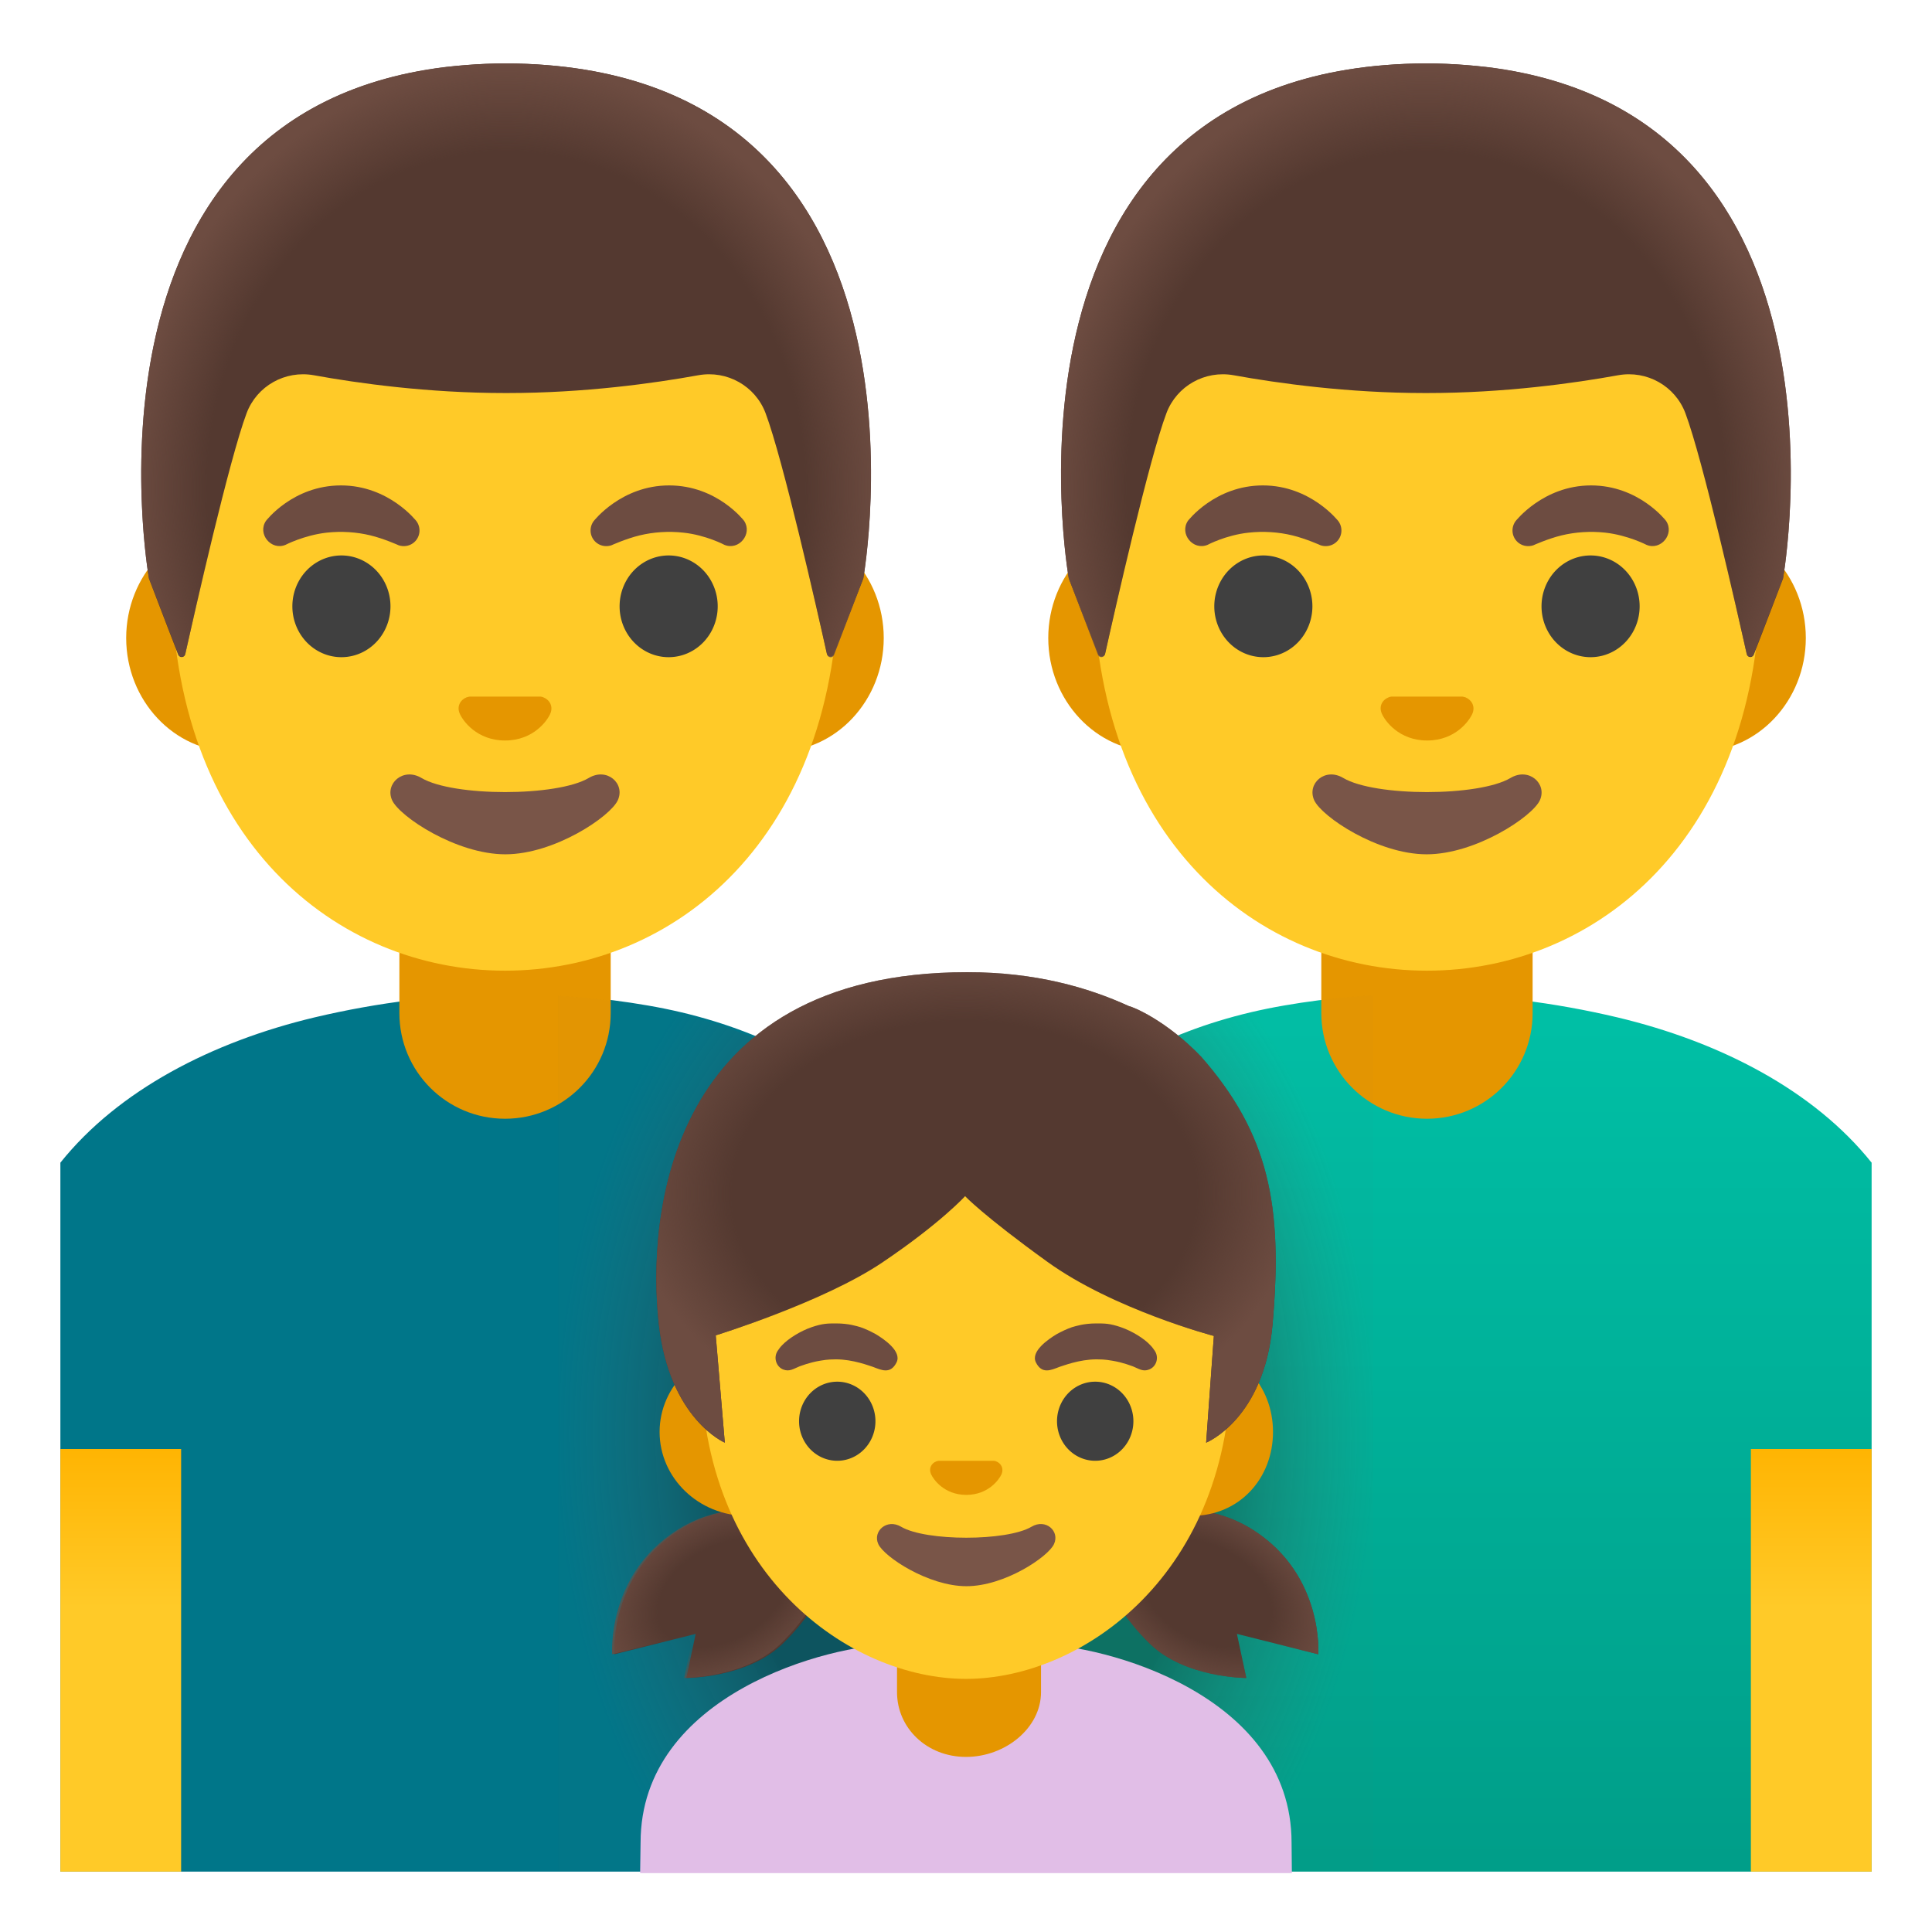 <svg viewBox="0 0 128 128" xmlns="http://www.w3.org/2000/svg">
  <defs>
    <linearGradient id="SVGID_1_" gradientTransform="matrix(1 0 0 -1 0 0)" gradientUnits="userSpaceOnUse" x1="8" x2="8" y1="-123.325" y2="-95.406">
      <stop offset="0.604" stop-color="#FFCA28"/>
      <stop offset="1" stop-color="#FFB300"/>
    </linearGradient>
    <linearGradient id="SVGID_2_" gradientTransform="matrix(-1 0 0 -1 0 0)" gradientUnits="userSpaceOnUse" x1="-94" x2="-94" y1="-123.297" y2="-67.77">
      <stop offset="0" stop-color="#009E89"/>
      <stop offset="1" stop-color="#00BFA5"/>
    </linearGradient>
    <linearGradient id="SVGID_3_" gradientTransform="matrix(1 0 0 -1 0 0)" gradientUnits="userSpaceOnUse" x1="120" x2="120" y1="-123.325" y2="-95.406">
      <stop offset="0.604" stop-color="#FFCA28"/>
      <stop offset="1" stop-color="#FFB300"/>
    </linearGradient>
    <radialGradient id="SVGID_4_" cx="63.979" cy="-65.194" gradientTransform="matrix(1 0 0 -1.457 0 0)" gradientUnits="userSpaceOnUse" r="27.104">
      <stop offset="0.594" stop-color="#212121"/>
      <stop offset="1" stop-color="#616161" stop-opacity="0.05"/>
    </radialGradient>
    <radialGradient id="hairHighlights_1_" cx="33.529" cy="-28.708" gradientTransform="matrix(1 0 0 -1.128 0 0)" gradientUnits="userSpaceOnUse" r="24.934">
      <stop offset="0.794" stop-color="#6D4C41" stop-opacity="0"/>
      <stop offset="1" stop-color="#6D4C41"/>
    </radialGradient>
    <radialGradient id="hairHighlights_3_" cx="-94.471" cy="-28.708" gradientTransform="matrix(-1 0 0 -1.128 0 0)" gradientUnits="userSpaceOnUse" r="24.934">
      <stop offset="0.794" stop-color="#6D4C41" stop-opacity="0"/>
      <stop offset="1" stop-color="#6D4C41"/>
    </radialGradient>
    <radialGradient id="hairHighlights_4_" cx="122.043" cy="-77.429" gradientTransform="matrix(0.865 0.502 0.331 -0.572 0 0)" gradientUnits="userSpaceOnUse" r="8.88">
      <stop offset="0.525" stop-color="#6D4C41" stop-opacity="0"/>
      <stop offset="1" stop-color="#6D4C41"/>
    </radialGradient>
    <radialGradient id="hairHighlights_5_" cx="11.404" cy="-174.507" gradientTransform="matrix(-0.865 0.502 -0.331 -0.572 0 0)" gradientUnits="userSpaceOnUse" r="8.88">
      <stop offset="0.525" stop-color="#6D4C41" stop-opacity="0"/>
      <stop offset="1" stop-color="#6D4C41"/>
    </radialGradient>
    <radialGradient id="hairHighlights_9_" cx="61.249" cy="-102.171" gradientTransform="matrix(1.043 0 0 -0.774 0 0)" gradientUnits="userSpaceOnUse" r="21.111">
      <stop offset="0.699" stop-color="#6D4C41" stop-opacity="0"/>
      <stop offset="1" stop-color="#6D4C41"/>
    </radialGradient>
  </defs>
  <path d="M42.94,66.62 C39.89,66.09 36.88,65.85 33.92,65.85 C29.4,65.85 25.01,66.42 20.86,67.4 C14.05,69.02 7.84,72.23 4,77.03 L4,78.91 L4,81.02 L4,124 L61,124 L62.5,124 L64,124 L64,88.4 C64,76.12 54.82,68.67 42.94,66.62 Z" fill="#007689"/>
  <path d="M33.46,74.12 L33.46,74.12 C29.59,74.12 26.46,70.99 26.46,67.12 L26.46,60.7 L40.46,60.7 L40.46,67.12 C40.46,70.99 37.33,74.12 33.46,74.12 Z" fill="#E59600"/>
  <path d="M4,96 L4,97 L4,98 L4,124 L10.04,124 L11,124 L12,124 L12,96 Z" fill="url(#SVGID_1_)"/>
  <path d="M51.48,34.74 L15.43,34.74 C11.54,34.74 8.36,38.13 8.36,42.27 C8.36,46.41 11.54,49.8 15.43,49.8 L51.48,49.8 C55.37,49.8 58.55,46.41 58.55,42.27 C58.55,38.13 55.37,34.74 51.48,34.74 Z" fill="#E59600"/>
  <path id="head_4_" d="M33.46,8.11 L33.46,8.11 L33.46,8.11 C21.98,8.11 11.35,20.39 11.35,38.05 C11.35,55.62 22.3,64.31 33.46,64.31 C44.62,64.31 55.57,55.62 55.57,38.05 C55.57,20.39 44.94,8.11 33.46,8.11 Z" fill="#FFCA28"/>
  <path id="mouth_6_" d="M39.01,51.54 C36.91,52.79 30.02,52.79 27.92,51.54 C26.71,50.82 25.48,51.92 25.98,53.02 C26.47,54.1 30.23,56.6 33.48,56.6 C36.73,56.6 40.44,54.1 40.93,53.02 C41.44,51.92 40.22,50.82 39.01,51.54 Z" fill="#795548"/>
  <path id="nose_6_" d="M36,46.2 C35.93,46.17 35.86,46.15 35.79,46.15 L31.12,46.15 C31.05,46.16 30.98,46.18 30.91,46.2 C30.49,46.37 30.25,46.81 30.46,47.28 C30.66,47.75 31.59,49.06 33.46,49.06 C35.33,49.06 36.26,47.75 36.46,47.28 C36.66,46.81 36.43,46.37 36,46.2 Z" fill="#E59600"/>
  <path d="M25.87,40.17 A3.25 3.37 0 1 1 19.37,40.17 A3.25 3.37 0 1 1 25.87,40.17 Z" fill="#404040"/>
  <path d="M47.55,40.17 A3.25 3.37 0 1 1 41.05,40.17 A3.25 3.37 0 1 1 47.55,40.17 Z" fill="#404040"/>
  <path d="M17.62,34.51 C17.62,34.51 19.4,32.16 22.59,32.16 C25.78,32.16 27.6,34.54 27.6,34.54 C27.93,35.01 27.83,35.65 27.36,35.99 C27.08,36.19 26.73,36.23 26.42,36.13 C26.42,36.13 25.45,35.69 24.54,35.47 C23.63,35.25 22.63,35.18 21.64,35.29 C20.14,35.46 18.91,36.1 18.91,36.1 C17.96,36.49 17.04,35.37 17.62,34.51 Z" fill="#6D4C41"/>
  <path d="M49.3,34.51 C49.3,34.51 47.52,32.16 44.33,32.16 C41.14,32.16 39.32,34.54 39.32,34.54 C38.99,35.01 39.09,35.65 39.56,35.99 C39.84,36.19 40.19,36.23 40.5,36.13 C40.5,36.13 41.47,35.69 42.38,35.47 C43.29,35.25 44.29,35.18 45.28,35.29 C46.78,35.45 48,36.1 48,36.1 C48.96,36.49 49.87,35.37 49.3,34.51 Z" fill="#6D4C41"/>
  <path id="hair_5_" d="M33.54,4.2 L33.54,4.2 C33.54,4.2 33.53,4.2 33.53,4.2 C33.53,4.2 33.52,4.2 33.52,4.2 L33.52,4.2 C3.78,4.36 9.87,38.33 9.87,38.33 C9.87,38.33 11.2,41.83 11.81,43.38 C11.9,43.6 12.22,43.58 12.27,43.34 C12.91,40.5 15.19,30.43 16.34,27.37 C17.02,25.57 18.89,24.52 20.79,24.86 C23.7,25.39 28.35,26.04 33.47,26.04 C33.49,26.04 33.51,26.04 33.53,26.04 C33.55,26.04 33.57,26.04 33.59,26.04 C38.71,26.04 43.35,25.39 46.27,24.86 C48.17,24.52 50.04,25.57 50.72,27.37 C51.87,30.42 54.14,40.43 54.78,43.31 C54.83,43.55 55.16,43.57 55.25,43.34 L57.2,38.32 C57.19,38.33 63.28,4.36 33.54,4.2 Z" fill="#543930"/>
  <path id="hairHighlights" d="M57.19,38.33 C57.19,38.33 63.28,4.36 33.54,4.2 L33.54,4.2 C33.54,4.2 33.53,4.2 33.53,4.2 L33.53,4.2 C33.53,4.2 33.52,4.2 33.52,4.2 L33.52,4.2 C33.06,4.2 32.6,4.21 32.16,4.23 C31.27,4.27 30.42,4.34 29.6,4.43 C29.59,4.43 29.58,4.43 29.58,4.43 C29.52,4.44 29.47,4.45 29.41,4.45 C4.36,7.61 9.87,38.33 9.87,38.33 L11.82,43.36 C11.91,43.58 12.23,43.56 12.28,43.33 C12.92,40.46 15.2,30.43 16.35,27.38 C17.03,25.58 18.9,24.53 20.8,24.87 C23.71,25.4 28.36,26.05 33.48,26.05 C33.5,26.05 33.52,26.05 33.54,26.05 C33.56,26.05 33.58,26.05 33.6,26.05 C38.72,26.05 43.36,25.4 46.28,24.87 C48.18,24.53 50.05,25.58 50.73,27.38 C51.88,30.45 54.17,40.53 54.8,43.36 C54.85,43.59 55.17,43.62 55.26,43.39 C55.85,41.84 57.19,38.33 57.19,38.33 Z" fill="url(#hairHighlights_1_)"/>
  <path d="M85.06,66.62 C88.11,66.09 91.12,65.85 94.08,65.85 C98.61,65.85 102.99,66.42 107.14,67.4 C113.95,69.02 120.16,72.23 124,77.03 L124,78.91 L124,81.02 L124,124 L67,124 L65.5,124 L64,124 L64,88.4 C64,76.12 73.18,68.67 85.06,66.62 Z" fill="url(#SVGID_2_)"/>
  <path d="M94.54,74.12 L94.54,74.12 C98.41,74.12 101.54,70.99 101.54,67.12 L101.54,60.7 L87.54,60.7 L87.54,67.12 C87.54,70.99 90.68,74.12 94.54,74.12 Z" fill="#E59600"/>
  <path d="M124,96 L124,97 L124,98 L124,124 L117.96,124 L117,124 L116,124 L116,96 Z" fill="url(#SVGID_3_)"/>
  <path d="M76.52,34.74 L112.57,34.74 C116.46,34.74 119.64,38.13 119.64,42.27 C119.64,46.41 116.46,49.8 112.57,49.8 L76.52,49.8 C72.63,49.8 69.45,46.41 69.45,42.27 C69.45,38.13 72.63,34.74 76.52,34.74 Z" fill="#E59600"/>
  <path id="head_5_" d="M94.54,8.11 L94.54,8.11 L94.54,8.11 C106.02,8.11 116.65,20.39 116.65,38.05 C116.65,55.62 105.7,64.31 94.54,64.31 C83.38,64.31 72.43,55.62 72.43,38.05 C72.43,20.39 83.06,8.11 94.54,8.11 Z" fill="#FFCA28"/>
  <path id="mouth_4_" d="M88.99,51.54 C91.09,52.79 97.98,52.79 100.08,51.54 C101.29,50.82 102.52,51.92 102.02,53.02 C101.53,54.1 97.77,56.6 94.52,56.6 C91.27,56.6 87.56,54.1 87.07,53.02 C86.57,51.92 87.78,50.82 88.99,51.54 Z" fill="#795548"/>
  <path id="nose_4_" d="M92,46.2 C92.07,46.17 92.14,46.15 92.21,46.15 L96.88,46.15 C96.95,46.16 97.02,46.18 97.09,46.2 C97.51,46.37 97.75,46.81 97.55,47.28 C97.35,47.75 96.42,49.06 94.55,49.06 C92.68,49.06 91.75,47.75 91.55,47.28 C91.34,46.81 91.57,46.37 92,46.2 Z" fill="#E59600"/>
  <path d="M108.63,40.17 A3.25 3.37 0 1 1 102.13,40.17 A3.25 3.37 0 1 1 108.63,40.17 Z" fill="#404040"/>
  <path d="M86.95,40.17 A3.25 3.37 0 1 1 80.45,40.17 A3.25 3.37 0 1 1 86.95,40.17 Z" fill="#404040"/>
  <path d="M110.38,34.51 C110.38,34.51 108.59,32.16 105.41,32.16 C102.23,32.16 100.4,34.54 100.4,34.54 C100.07,35.01 100.17,35.65 100.64,35.99 C100.92,36.19 101.27,36.23 101.58,36.13 C101.58,36.13 102.55,35.69 103.46,35.47 C104.37,35.25 105.37,35.18 106.36,35.29 C107.86,35.46 109.09,36.1 109.09,36.1 C110.04,36.49 110.96,35.37 110.38,34.51 Z" fill="#6D4C41"/>
  <path d="M78.7,34.51 C78.7,34.51 80.49,32.16 83.67,32.16 C86.85,32.16 88.68,34.54 88.68,34.54 C89.01,35.01 88.91,35.65 88.44,35.99 C88.16,36.19 87.81,36.23 87.5,36.13 C87.5,36.13 86.53,35.69 85.62,35.47 C84.71,35.25 83.71,35.18 82.72,35.29 C81.22,35.45 80,36.1 80,36.1 C79.04,36.49 78.13,35.37 78.7,34.51 Z" fill="#6D4C41"/>
  <path id="hair_15_" d="M94.46,4.2 L94.46,4.2 C94.46,4.2 94.47,4.2 94.47,4.2 C94.47,4.2 94.48,4.2 94.48,4.2 L94.48,4.2 C124.22,4.36 118.13,38.33 118.13,38.33 C118.13,38.33 116.8,41.83 116.19,43.38 C116.1,43.6 115.78,43.58 115.73,43.34 C115.09,40.5 112.81,30.43 111.66,27.37 C110.98,25.57 109.11,24.52 107.21,24.86 C104.29,25.39 99.65,26.04 94.53,26.04 C94.51,26.04 94.49,26.04 94.47,26.04 C94.45,26.04 94.43,26.04 94.41,26.04 C89.29,26.04 84.65,25.39 81.73,24.86 C79.83,24.52 77.96,25.57 77.28,27.37 C76.13,30.42 73.86,40.43 73.22,43.31 C73.17,43.55 72.84,43.57 72.76,43.34 L70.81,38.32 C70.81,38.33 64.72,4.36 94.46,4.2 Z" fill="#543930"/>
  <path id="hairHighlights_8_" d="M70.81,38.33 C70.81,38.33 64.72,4.36 94.46,4.2 L94.46,4.2 C94.46,4.2 94.47,4.2 94.47,4.2 L94.47,4.2 C94.47,4.2 94.48,4.2 94.48,4.2 L94.48,4.2 C94.94,4.2 95.4,4.21 95.84,4.23 C96.73,4.27 97.58,4.34 98.4,4.43 C98.41,4.43 98.42,4.43 98.43,4.43 C98.49,4.44 98.54,4.45 98.6,4.45 C123.64,7.6 118.13,38.32 118.13,38.32 L116.18,43.35 C116.09,43.57 115.77,43.55 115.72,43.32 C115.08,40.45 112.8,30.42 111.65,27.37 C110.97,25.57 109.1,24.52 107.2,24.86 C104.28,25.39 99.64,26.04 94.52,26.04 C94.5,26.04 94.48,26.04 94.46,26.04 C94.44,26.04 94.42,26.04 94.4,26.04 C89.28,26.04 84.64,25.39 81.72,24.86 C79.82,24.52 77.95,25.57 77.27,27.37 C76.12,30.44 73.83,40.52 73.2,43.35 C73.15,43.58 72.83,43.61 72.74,43.38 C72.15,41.84 70.81,38.33 70.81,38.33 Z" fill="url(#hairHighlights_3_)"/>
  <path d="M64,88.4 C64,76.12 54.33,68.67 42.45,66.62 C40.61,66.3 38.98,66.09 36.98,65.98 L36.98,124 L90.98,124 L90.98,65.95 C88.98,66.06 87.05,66.28 85.08,66.62 C73.2,68.67 64,76.12 64,88.4 Z" fill="url(#SVGID_4_)" opacity="0.4"/>
  <path id="shirt_5_" d="M85.57,122.08 C85.57,112.24 73.06,108.94 68.7,108.94 L59.32,108.94 C54.97,108.94 42.44,112.24 42.44,122.08 C42.44,122.08 42.43,122.87 42.41,124.1 L43.43,124.1 L44.4,124.1 L83.59,124.1 L84.57,124.1 L85.59,124.1 C85.58,123.08 85.57,122.08 85.57,122.08 Z" fill="#E1BEE7"/>
  <path d="M64,116.4 C61.4,116.4 59.43,114.48 59.43,112.11 L59.43,109.73 L68.97,109.73 L68.97,112.11 C68.97,114.48 66.61,116.4 64,116.4 Z" fill="#E59600"/>
  <path d="M45.47,111.17 L46.09,108.25 L40.7,109.6 C40.7,109.6 40.32,104.4 44.96,101.4 C50.05,98.11 55.9,101.62 55.9,101.62 C55.9,101.62 55.32,105.55 51.84,108.92 C49.49,111.18 45.47,111.17 45.47,111.17 Z" fill="#543930"/>
  <path d="M82.57,111.17 L81.95,108.25 L87.34,109.6 C87.34,109.6 87.72,104.4 83.08,101.4 C77.99,98.11 72.14,101.62 72.14,101.62 C72.14,101.62 72.72,105.55 76.2,108.92 C78.54,111.18 82.57,111.17 82.57,111.17 Z" fill="#543930"/>
  <path id="hairHighlights_7_" d="M82.57,111.17 L81.95,108.25 L87.34,109.6 C87.34,109.6 87.72,104.4 83.08,101.4 C77.99,98.11 72.14,101.62 72.14,101.62 C72.14,101.62 72.72,105.55 76.2,108.92 C78.54,111.18 82.57,111.17 82.57,111.17 Z" fill="url(#hairHighlights_4_)"/>
  <path id="hairHighlights_6_" d="M45.33,111.17 L45.95,108.25 L40.56,109.6 C40.56,109.6 40.18,104.4 44.82,101.4 C49.91,98.11 55.76,101.62 55.76,101.62 C55.76,101.62 55.18,105.55 51.7,108.92 C49.35,111.18 45.33,111.17 45.33,111.17 Z" fill="url(#hairHighlights_5_)"/>
  <path d="M78.95,89.31 L74.98,89.31 L53.45,89.31 L49.48,89.31 C46.3,89.31 43.7,91.81 43.7,94.87 C43.7,97.93 46.3,100.43 49.48,100.43 L53.45,100.43 L74.98,100.43 L78.95,100.43 C82.13,100.43 84.34,97.93 84.34,94.87 C84.34,91.81 82.13,89.31 78.95,89.31 Z" fill="#E59600"/>
  <path id="head_3_" d="M64,66.37 L64,66.37 L64,66.37 C54.67,66.37 46.43,76.17 46.43,90.27 C46.43,104.29 56.3,111.23 64,111.23 C71.7,111.23 81.57,104.3 81.57,90.27 C81.57,76.16 73.33,66.37 64,66.37 Z" fill="#FFCA28"/>
  <path id="mouth_3_" d="M68.34,101.15 C66.7,102.12 61.34,102.12 59.7,101.15 C58.76,100.59 57.8,101.45 58.19,102.3 C58.57,103.14 61.5,105.09 64.03,105.09 C66.56,105.09 69.45,103.14 69.83,102.3 C70.23,101.44 69.28,100.59 68.34,101.15 Z" fill="#795548"/>
  <path id="nose_3_" d="M66,96.82 C65.95,96.8 65.89,96.78 65.83,96.78 L62.2,96.78 C62.14,96.79 62.09,96.8 62.03,96.82 C61.7,96.95 61.52,97.29 61.68,97.66 C61.84,98.02 62.56,99.04 64.02,99.04 C65.48,99.04 66.2,98.02 66.36,97.66 C66.51,97.29 66.33,96.95 66,96.82 Z" fill="#E59600"/>
  <path d="M58,94.16 A2.53 2.62 0 1 1 52.94,94.16 A2.53 2.62 0 1 1 58,94.16 Z" fill="#404040"/>
  <path d="M75.09,94.16 A2.53 2.62 0 1 1 70.03,94.16 A2.53 2.62 0 1 1 75.09,94.16 Z" fill="#404040"/>
  <path d="M51.52,89.5 C51.62,89.37 51.65,89.29 51.83,89.11 C52.23,88.69 53.01,88.19 53.77,87.93 C54.5,87.68 54.84,87.68 55.39,87.68 C56.24,87.68 56.76,87.86 57.01,87.93 C57.36,88.05 57.69,88.21 58.02,88.39 C58.57,88.72 59.76,89.53 59.4,90.26 C59,91.07 58.39,90.77 57.84,90.56 C57.6,90.49 56.52,90.06 55.38,90.06 C54.76,90.06 54.5,90.13 54.34,90.15 C53.61,90.27 53.06,90.5 52.96,90.53 C52.58,90.68 52.31,90.9 51.88,90.73 C51.42,90.54 51.23,89.94 51.52,89.5 Z" fill="#6D4C41"/>
  <path d="M76.51,89.5 C76.41,89.37 76.38,89.29 76.2,89.11 C75.81,88.69 75.02,88.19 74.26,87.93 C73.53,87.68 73.19,87.68 72.64,87.68 C71.79,87.68 71.27,87.86 71.02,87.93 C70.67,88.05 70.34,88.21 70.01,88.39 C69.46,88.72 68.27,89.53 68.63,90.26 C69.03,91.07 69.64,90.77 70.19,90.56 C70.43,90.49 71.51,90.06 72.65,90.06 C73.27,90.06 73.53,90.13 73.69,90.15 C74.42,90.27 74.97,90.5 75.07,90.53 C75.45,90.68 75.72,90.9 76.14,90.73 C76.62,90.54 76.8,89.94 76.51,89.5 Z" fill="#6D4C41"/>
  <path d="M79.58,70.01 C77.25,67.58 75.02,66.69 74.8,66.66 C72.09,65.42 68.6,64.41 64.08,64.41 C44.2,64.41 42.85,80.61 43.65,87.74 C44.36,94.03 48.02,95.58 48.02,95.58 L47.42,88.47 C47.42,88.47 54.53,86.29 58.46,83.64 C62.33,81.03 63.94,79.25 63.94,79.25 C63.94,79.25 65.14,80.53 69.38,83.59 C73.78,86.77 80.42,88.51 80.42,88.51 L79.91,95.58 C79.91,95.58 83.76,94.04 84.31,87.74 C85.01,79.85 84.06,75.12 79.58,70.01 Z" fill="#543930"/>
  <path id="hairHighlights_2_" d="M79.58,70.01 C77.25,67.58 75.02,66.69 74.8,66.66 C72.09,65.42 68.6,64.41 64.08,64.41 C44.2,64.41 42.85,80.61 43.65,87.74 C44.36,94.03 48.02,95.58 48.02,95.58 L47.42,88.47 C47.42,88.47 54.53,86.29 58.46,83.64 C62.33,81.03 63.94,79.25 63.94,79.25 C63.94,79.25 65.14,80.53 69.38,83.59 C73.78,86.77 80.42,88.51 80.42,88.51 L79.91,95.58 C79.91,95.58 83.76,94.04 84.31,87.74 C85.01,79.85 84.06,75.12 79.58,70.01 Z" fill="url(#hairHighlights_9_)"/>
</svg>